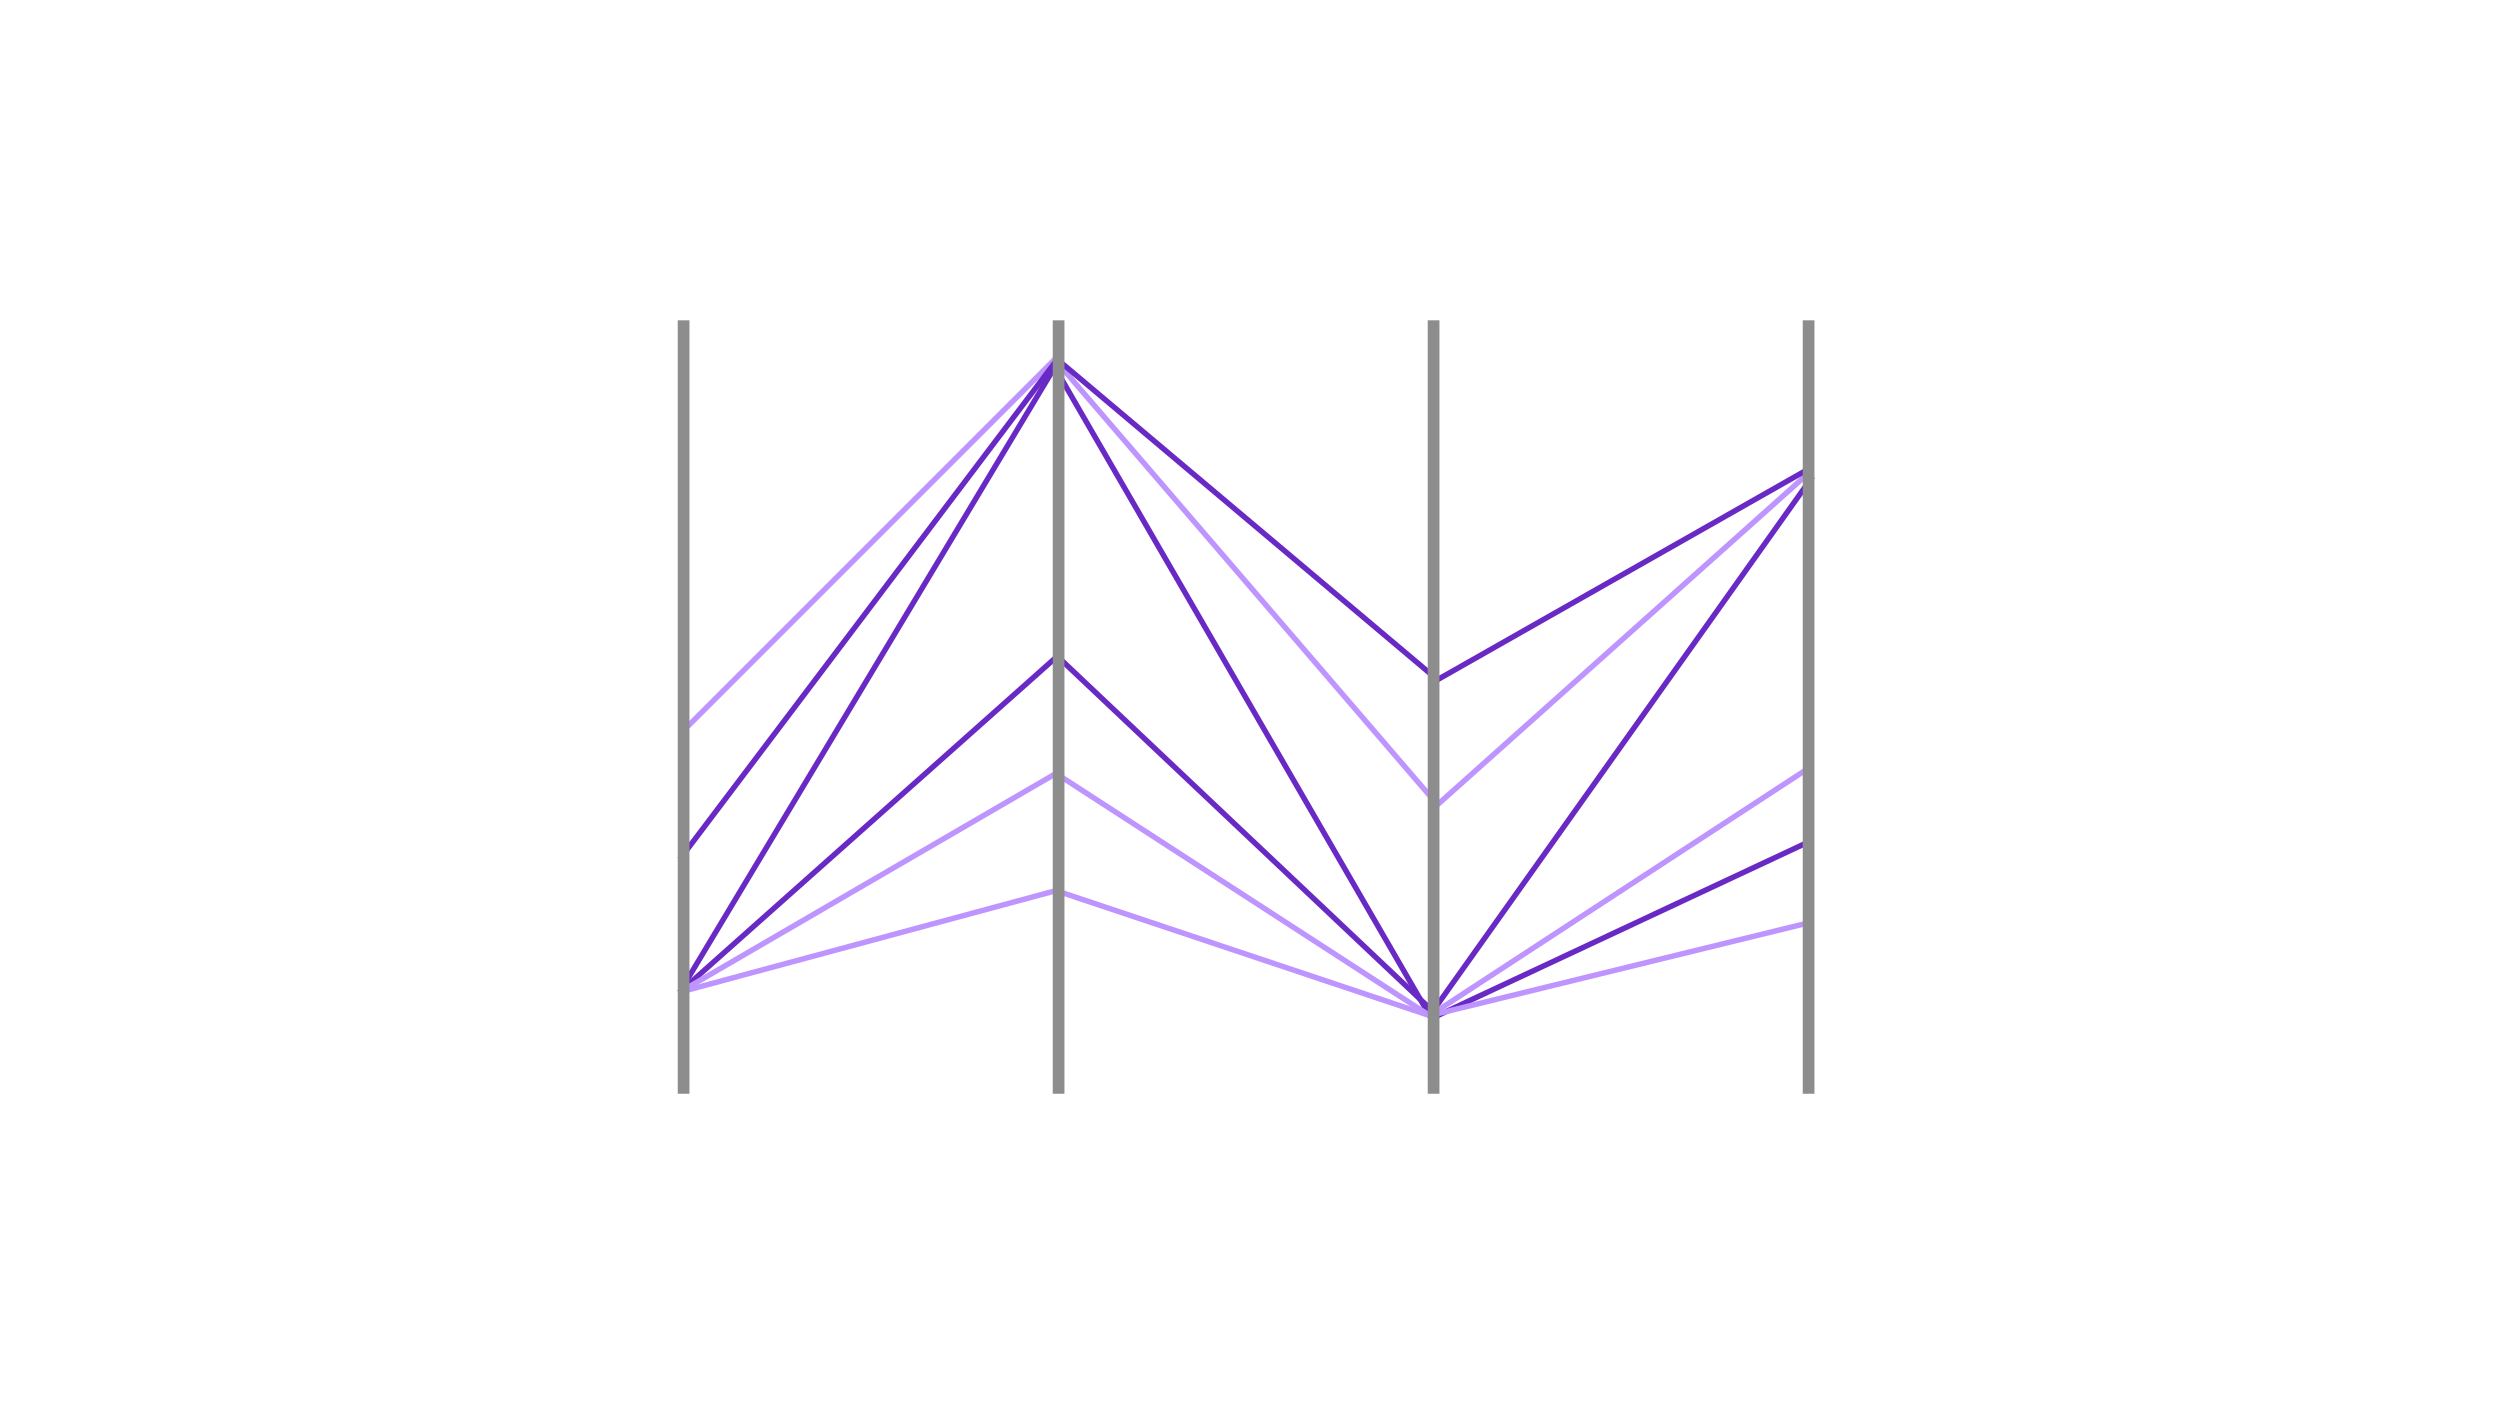 <?xml version="1.0" encoding="UTF-8"?>
<svg width="320px" height="180px" viewBox="0 0 320 180" version="1.1" xmlns="http://www.w3.org/2000/svg" xmlns:xlink="http://www.w3.org/1999/xlink">
    <title>parallel</title>
    <g id="parallel" stroke="none" stroke-width="1" fill="none" fill-rule="evenodd">
        <polyline id="Path-14" stroke="#6929C4" stroke-width="0.7" points="87 127 135.333 84 184 130 231 108"></polyline>
        <polyline id="Path-15" stroke="#6929C4" stroke-width="0.7" points="87 127 135 47 183 130 232 61"></polyline>
        <polyline id="Path-16" stroke="#BE95FF" stroke-width="0.7" points="87 127 135.166 99 183 130 232 98"></polyline>
        <polyline id="Path-16-Copy-2" stroke="#BE95FF" stroke-width="0.7" points="87 127 135.166 114 183 130 232 118"></polyline>
        <polyline id="Path-16-Copy" stroke="#BE95FF" stroke-width="0.7" points="88 93 135 46 184 103 231 61"></polyline>
        <polyline id="Path-17" stroke="#6929C4" stroke-width="0.7" points="87 110 135.333 46 184 87 232 59.746"></polyline>
        <line x1="231.5" y1="41" x2="231.5" y2="140" id="Path-13-Copy-3" stroke="#8D8D8D" stroke-width="1.5"></line>
        <line x1="183.5" y1="41" x2="183.5" y2="140" id="Path-13-Copy-2" stroke="#8D8D8D" stroke-width="1.5"></line>
        <line x1="87.5" y1="41" x2="87.5" y2="140" id="Path-13" stroke="#8D8D8D" stroke-width="1.5"></line>
        <line x1="135.5" y1="41" x2="135.5" y2="140" id="Path-13-Copy" stroke="#8D8D8D" stroke-width="1.5"></line>
    </g>
</svg>